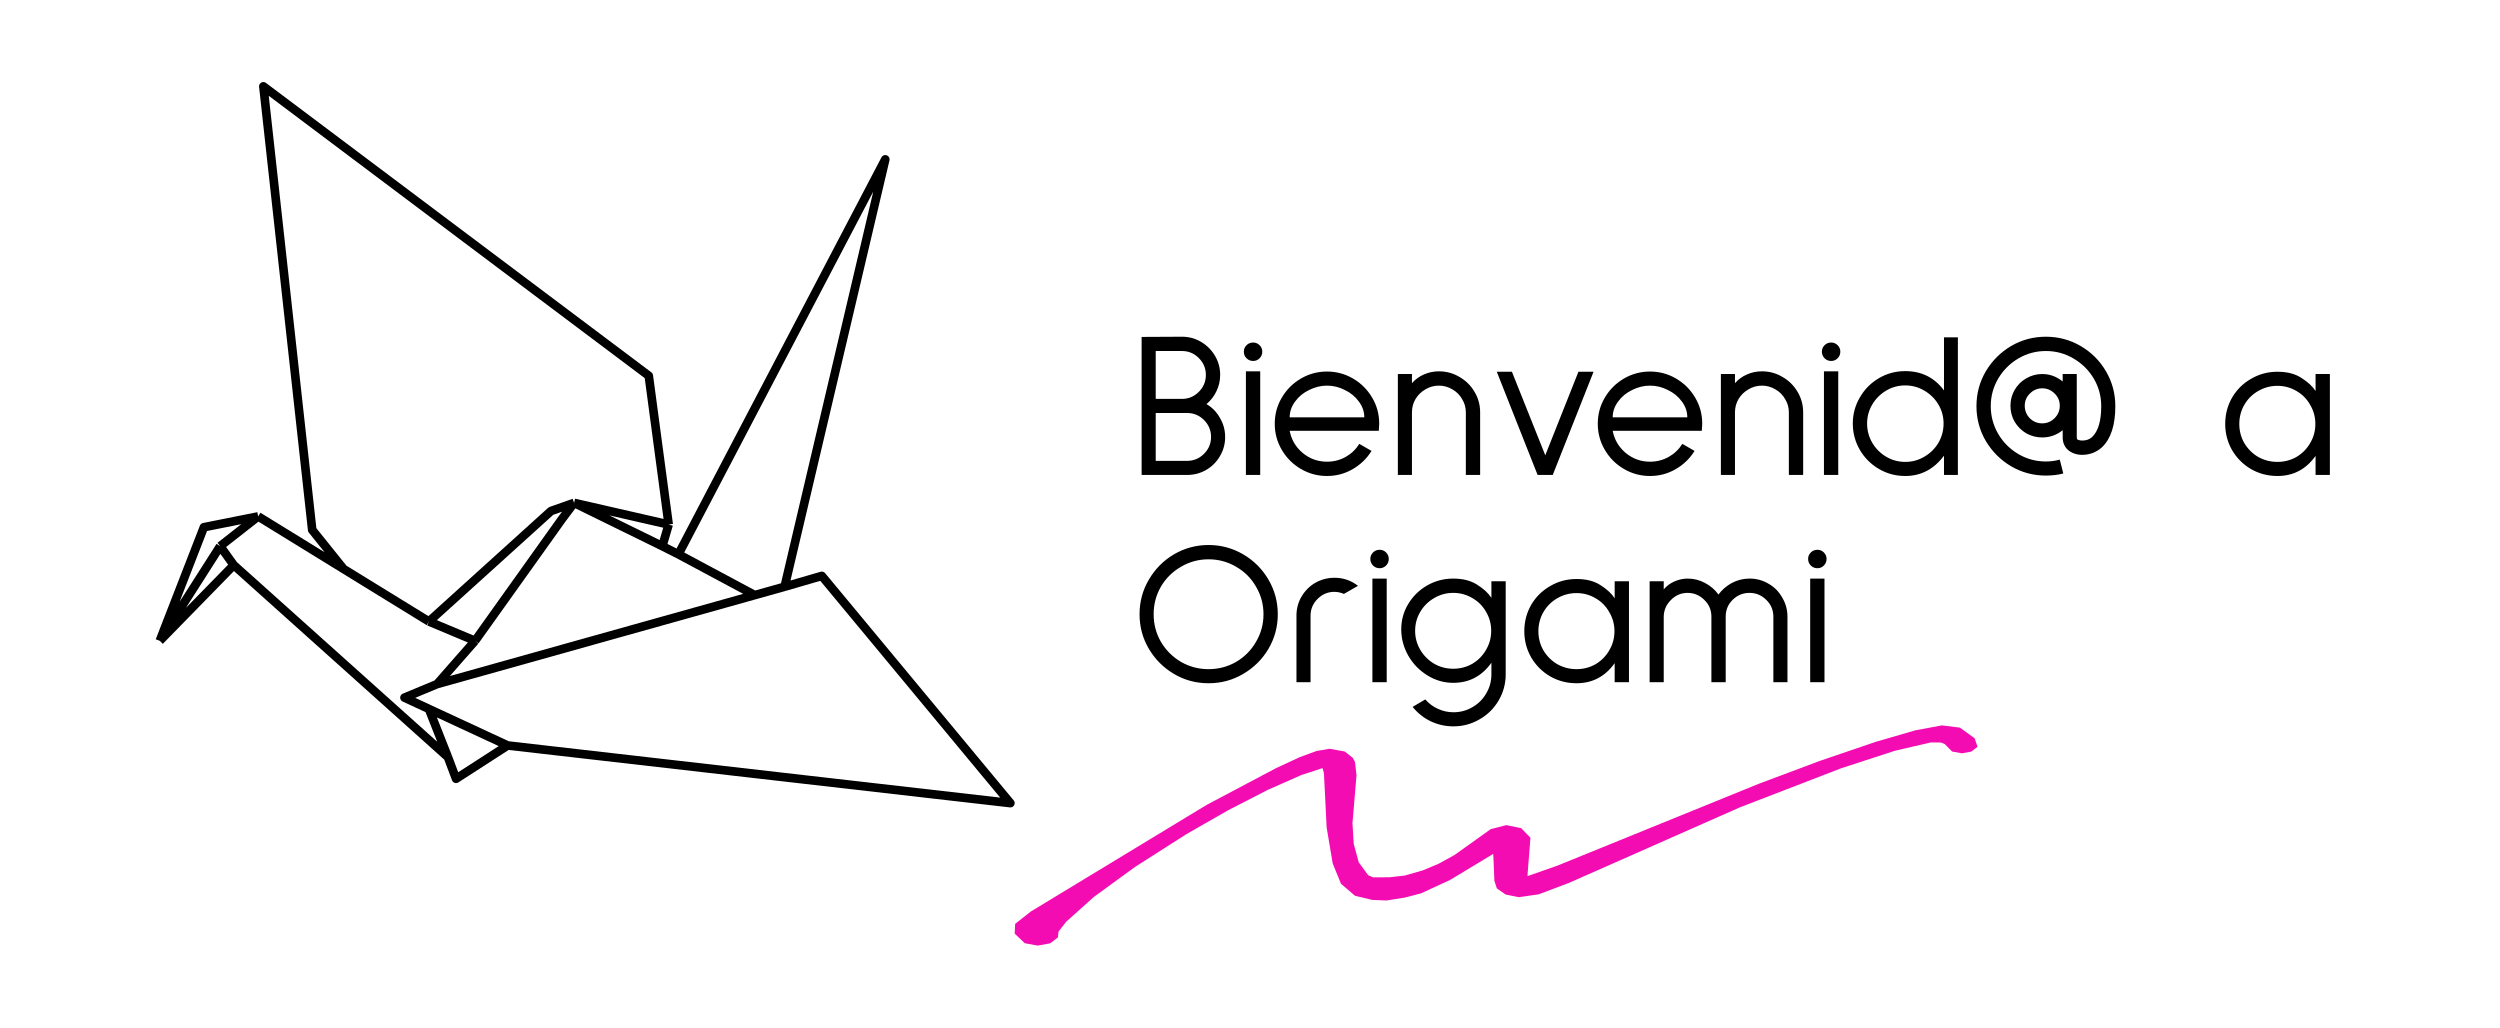 <svg width="579" height="238" viewBox="0 0 579 238" fill="none" xmlns="http://www.w3.org/2000/svg">
<path d="M279.424 93.584C280.736 94.352 281.776 95.424 282.544 96.8C283.344 98.144 283.744 99.616 283.744 101.216C283.744 102.816 283.344 104.288 282.544 105.632C281.776 106.976 280.704 108.048 279.328 108.848C277.984 109.616 276.512 110 274.912 110H264.4V78.032L273.76 77.984C275.36 77.984 276.832 78.384 278.176 79.184C279.52 79.984 280.592 81.056 281.392 82.4C282.192 83.744 282.592 85.216 282.592 86.816C282.592 88.16 282.304 89.424 281.728 90.608C281.184 91.76 280.416 92.752 279.424 93.584ZM279.28 86.816C279.28 85.312 278.736 84.016 277.648 82.928C276.56 81.84 275.264 81.296 273.76 81.296H267.664V92.384H273.76C275.264 92.384 276.56 91.84 277.648 90.752C278.736 89.664 279.28 88.352 279.28 86.816ZM274.912 106.736C276.448 106.736 277.76 106.192 278.848 105.104C279.936 104.016 280.48 102.72 280.48 101.216C280.48 99.68 279.936 98.368 278.848 97.28C277.76 96.192 276.448 95.648 274.912 95.648H267.664V106.736H274.912ZM290.232 79.328C290.808 79.328 291.304 79.536 291.72 79.952C292.136 80.368 292.344 80.864 292.344 81.44C292.344 82.048 292.136 82.56 291.72 82.976C291.304 83.392 290.808 83.6 290.232 83.6C289.624 83.6 289.112 83.392 288.696 82.976C288.28 82.56 288.072 82.048 288.072 81.44C288.072 80.864 288.28 80.368 288.696 79.952C289.112 79.536 289.624 79.328 290.232 79.328ZM291.864 86V110H288.552V86H291.864ZM298.689 99.776C299.073 101.824 300.081 103.536 301.713 104.912C303.345 106.256 305.217 106.928 307.329 106.928C308.897 106.928 310.337 106.56 311.649 105.824C312.961 105.088 314.017 104.08 314.817 102.8L317.649 104.432C316.561 106.192 315.105 107.6 313.281 108.656C311.457 109.712 309.473 110.24 307.329 110.24C305.153 110.24 303.137 109.696 301.281 108.608C299.425 107.52 297.953 106.048 296.865 104.192C295.777 102.336 295.233 100.32 295.233 98.144C295.233 95.936 295.777 93.92 296.865 92.096C297.953 90.24 299.425 88.768 301.281 87.68C303.137 86.592 305.153 86.048 307.329 86.048C309.505 86.048 311.521 86.592 313.377 87.68C315.233 88.768 316.705 90.24 317.793 92.096C318.881 93.92 319.425 95.936 319.425 98.144C319.425 98.528 319.393 99.072 319.329 99.776H298.689ZM307.329 89.312C305.921 89.312 304.545 89.648 303.201 90.32C301.857 90.96 300.769 91.856 299.937 93.008C299.105 94.128 298.689 95.344 298.689 96.656H315.969C315.969 95.344 315.553 94.128 314.721 93.008C313.889 91.856 312.801 90.96 311.457 90.32C310.145 89.648 308.769 89.312 307.329 89.312ZM333.248 86C334.976 86 336.56 86.432 338 87.296C339.472 88.128 340.64 89.28 341.504 90.752C342.368 92.192 342.8 93.776 342.8 95.504V110H339.488V95.504C339.488 94.384 339.2 93.36 338.624 92.432C338.08 91.472 337.328 90.72 336.368 90.176C335.408 89.6 334.368 89.312 333.248 89.312C332.128 89.312 331.088 89.6 330.128 90.176C329.168 90.72 328.4 91.472 327.824 92.432C327.28 93.36 327.008 94.384 327.008 95.504V110H323.744V86.624H327.008V88.736C327.808 87.84 328.736 87.168 329.792 86.72C330.88 86.24 332.032 86 333.248 86ZM369.07 86.096L359.614 110H356.11L346.654 86.096H350.158L357.886 105.44L365.566 86.096H369.07ZM373.501 99.776C373.885 101.824 374.893 103.536 376.525 104.912C378.157 106.256 380.029 106.928 382.141 106.928C383.709 106.928 385.149 106.56 386.461 105.824C387.773 105.088 388.829 104.08 389.629 102.8L392.461 104.432C391.373 106.192 389.917 107.6 388.093 108.656C386.269 109.712 384.285 110.24 382.141 110.24C379.965 110.24 377.949 109.696 376.093 108.608C374.237 107.52 372.765 106.048 371.677 104.192C370.589 102.336 370.045 100.32 370.045 98.144C370.045 95.936 370.589 93.92 371.677 92.096C372.765 90.24 374.237 88.768 376.093 87.68C377.949 86.592 379.965 86.048 382.141 86.048C384.317 86.048 386.333 86.592 388.189 87.68C390.045 88.768 391.517 90.24 392.605 92.096C393.693 93.92 394.237 95.936 394.237 98.144C394.237 98.528 394.205 99.072 394.141 99.776H373.501ZM382.141 89.312C380.733 89.312 379.357 89.648 378.013 90.32C376.669 90.96 375.581 91.856 374.749 93.008C373.917 94.128 373.501 95.344 373.501 96.656H390.781C390.781 95.344 390.365 94.128 389.533 93.008C388.701 91.856 387.613 90.96 386.269 90.32C384.957 89.648 383.581 89.312 382.141 89.312ZM408.06 86C409.788 86 411.372 86.432 412.812 87.296C414.284 88.128 415.452 89.28 416.316 90.752C417.18 92.192 417.612 93.776 417.612 95.504V110H414.3V95.504C414.3 94.384 414.012 93.36 413.436 92.432C412.892 91.472 412.14 90.72 411.18 90.176C410.22 89.6 409.18 89.312 408.06 89.312C406.94 89.312 405.9 89.6 404.94 90.176C403.98 90.72 403.212 91.472 402.636 92.432C402.092 93.36 401.82 94.384 401.82 95.504V110H398.556V86.624H401.82V88.736C402.62 87.84 403.548 87.168 404.604 86.72C405.692 86.24 406.844 86 408.06 86ZM424.107 79.328C424.683 79.328 425.179 79.536 425.595 79.952C426.011 80.368 426.219 80.864 426.219 81.44C426.219 82.048 426.011 82.56 425.595 82.976C425.179 83.392 424.683 83.6 424.107 83.6C423.499 83.6 422.987 83.392 422.571 82.976C422.155 82.56 421.947 82.048 421.947 81.44C421.947 80.864 422.155 80.368 422.571 79.952C422.987 79.536 423.499 79.328 424.107 79.328ZM425.739 86V110H422.427V86H425.739ZM453.444 110H450.228V105.536C447.892 108.672 444.9 110.24 441.252 110.24C439.044 110.24 437.012 109.696 435.156 108.608C433.3 107.52 431.828 106.048 430.74 104.192C429.652 102.304 429.108 100.272 429.108 98.096C429.108 95.92 429.652 93.904 430.74 92.048C431.828 90.16 433.3 88.672 435.156 87.584C437.012 86.496 439.044 85.952 441.252 85.952C445.028 85.952 448.02 87.44 450.228 90.416V78.128H453.444V110ZM450.132 98.096C450.132 96.496 449.732 95.024 448.932 93.68C448.132 92.336 447.044 91.264 445.668 90.464C444.324 89.664 442.852 89.264 441.252 89.264C439.652 89.264 438.18 89.664 436.836 90.464C435.492 91.264 434.42 92.336 433.62 93.68C432.82 95.024 432.42 96.496 432.42 98.096C432.42 99.696 432.82 101.184 433.62 102.56C434.42 103.904 435.492 104.976 436.836 105.776C438.18 106.576 439.652 106.976 441.252 106.976C442.852 106.976 444.324 106.576 445.668 105.776C447.044 104.976 448.132 103.904 448.932 102.56C449.732 101.184 450.132 99.696 450.132 98.096ZM473.828 77.984C476.74 77.984 479.428 78.704 481.892 80.144C484.356 81.584 486.308 83.536 487.748 86C489.188 88.464 489.908 91.152 489.908 94.064C489.908 98.48 488.868 101.664 486.788 103.616C486.18 104.16 485.476 104.592 484.676 104.912C483.876 105.2 483.06 105.344 482.228 105.344C481.46 105.344 480.74 105.2 480.068 104.912C479.332 104.592 478.756 104.128 478.34 103.52C477.924 102.88 477.716 102.144 477.716 101.312V99.632C476.34 100.752 474.756 101.312 472.964 101.312C471.652 101.312 470.42 100.992 469.268 100.352C468.148 99.68 467.252 98.784 466.58 97.664C465.94 96.544 465.62 95.312 465.62 93.968C465.62 92.656 465.94 91.44 466.58 90.32C467.252 89.168 468.148 88.272 469.268 87.632C470.42 86.96 471.652 86.624 472.964 86.624C474.724 86.624 476.308 87.2 477.716 88.352V86.624H480.98V99.248V101.312C480.98 101.472 480.996 101.6 481.028 101.696C481.092 101.76 481.204 101.824 481.364 101.888C481.62 101.984 481.908 102.032 482.228 102.032C483.188 102.032 483.956 101.76 484.532 101.216C485.94 99.872 486.644 97.488 486.644 94.064C486.644 91.76 486.068 89.632 484.916 87.68C483.764 85.728 482.196 84.176 480.212 83.024C478.26 81.872 476.132 81.296 473.828 81.296C471.524 81.296 469.396 81.872 467.444 83.024C465.492 84.176 463.94 85.728 462.788 87.68C461.636 89.632 461.06 91.76 461.06 94.064C461.06 96.368 461.636 98.512 462.788 100.496C463.94 102.448 465.492 104 467.444 105.152C469.396 106.304 471.524 106.88 473.828 106.88C474.916 106.88 475.988 106.736 477.044 106.448L477.86 109.664C476.612 109.984 475.268 110.144 473.828 110.144C470.916 110.144 468.228 109.424 465.764 107.984C463.332 106.544 461.38 104.592 459.908 102.128C458.468 99.664 457.748 96.976 457.748 94.064C457.748 91.152 458.468 88.464 459.908 86C461.38 83.536 463.332 81.584 465.764 80.144C468.228 78.704 470.916 77.984 473.828 77.984ZM472.964 98.048C474.084 98.048 475.044 97.648 475.844 96.848C476.644 96.048 477.044 95.088 477.044 93.968C477.044 92.848 476.644 91.904 475.844 91.136C475.044 90.336 474.084 89.936 472.964 89.936C471.876 89.936 470.932 90.336 470.132 91.136C469.332 91.904 468.932 92.848 468.932 93.968C468.932 95.088 469.316 96.048 470.084 96.848C470.884 97.648 471.844 98.048 472.964 98.048ZM539.598 86.624V110H536.286V105.584C534.078 108.688 531.134 110.24 527.454 110.24C525.246 110.24 523.214 109.712 521.358 108.656C519.502 107.568 518.03 106.096 516.942 104.24C515.886 102.384 515.358 100.368 515.358 98.192C515.358 95.984 515.886 93.952 516.942 92.096C518.03 90.24 519.502 88.784 521.358 87.728C523.214 86.64 525.246 86.096 527.454 86.096C529.726 86.096 531.582 86.576 533.022 87.536C534.494 88.464 535.582 89.472 536.286 90.56V86.624H539.598ZM527.454 106.976C529.054 106.976 530.526 106.592 531.87 105.824C533.214 105.024 534.27 103.952 535.038 102.608C535.838 101.264 536.238 99.792 536.238 98.192C536.238 96.592 535.838 95.12 535.038 93.776C534.27 92.4 533.214 91.328 531.87 90.56C530.526 89.76 529.054 89.36 527.454 89.36C525.854 89.36 524.366 89.76 522.99 90.56C521.646 91.328 520.574 92.4 519.773 93.776C519.006 95.12 518.622 96.592 518.622 98.192C518.622 99.792 519.006 101.264 519.773 102.608C520.574 103.952 521.646 105.024 522.99 105.824C524.366 106.592 525.854 106.976 527.454 106.976Z" fill="black"/>
<path d="M279.904 158.24C276.992 158.24 274.32 157.52 271.888 156.08C269.456 154.64 267.52 152.704 266.08 150.272C264.64 147.84 263.92 145.168 263.92 142.256C263.92 139.344 264.64 136.672 266.08 134.24C267.52 131.776 269.456 129.824 271.888 128.384C274.352 126.944 277.024 126.224 279.904 126.224C282.784 126.224 285.456 126.944 287.92 128.384C290.384 129.824 292.336 131.776 293.776 134.24C295.216 136.704 295.936 139.376 295.936 142.256C295.936 145.136 295.216 147.808 293.776 150.272C292.336 152.704 290.384 154.64 287.92 156.08C285.488 157.52 282.816 158.24 279.904 158.24ZM279.904 154.976C282.208 154.976 284.336 154.416 286.288 153.296C288.24 152.144 289.776 150.592 290.896 148.64C292.048 146.688 292.624 144.56 292.624 142.256C292.624 139.952 292.048 137.824 290.896 135.872C289.776 133.92 288.24 132.384 286.288 131.264C284.336 130.112 282.208 129.536 279.904 129.536C277.6 129.536 275.472 130.112 273.52 131.264C271.568 132.384 270.016 133.92 268.864 135.872C267.744 137.824 267.184 139.952 267.184 142.256C267.184 144.56 267.744 146.688 268.864 148.64C270.016 150.592 271.568 152.144 273.52 153.296C275.472 154.416 277.6 154.976 279.904 154.976ZM311.251 137.552C310.515 137.232 309.779 137.072 309.043 137.072C307.539 137.072 306.243 137.616 305.155 138.704C304.067 139.792 303.523 141.088 303.523 142.592V158H300.259V142.592C300.259 140.864 300.707 139.296 301.603 137.888C302.531 136.448 303.731 135.376 305.203 134.672L305.299 134.624C306.483 134.08 307.731 133.808 309.043 133.808C311.091 133.808 312.915 134.432 314.515 135.68L311.251 137.552ZM319.529 127.328C320.105 127.328 320.601 127.536 321.017 127.952C321.433 128.368 321.641 128.864 321.641 129.44C321.641 130.048 321.433 130.56 321.017 130.976C320.601 131.392 320.105 131.6 319.529 131.6C318.921 131.6 318.409 131.392 317.993 130.976C317.577 130.56 317.369 130.048 317.369 129.44C317.369 128.864 317.577 128.368 317.993 127.952C318.409 127.536 318.921 127.328 319.529 127.328ZM321.161 134V158H317.849V134H321.161ZM348.721 134.624V156.176C348.721 158.352 348.177 160.368 347.089 162.224C346.001 164.08 344.529 165.536 342.673 166.592C340.817 167.68 338.801 168.224 336.625 168.224C334.737 168.224 332.961 167.824 331.297 167.024C329.665 166.224 328.289 165.12 327.169 163.712L330.097 161.984C330.897 162.912 331.857 163.632 332.977 164.144C334.129 164.688 335.345 164.96 336.625 164.96C338.225 164.96 339.697 164.56 341.041 163.76C342.385 162.992 343.441 161.936 344.209 160.592C345.009 159.248 345.409 157.776 345.409 156.176V153.488C343.201 156.592 340.257 158.144 336.577 158.144C334.433 158.144 332.433 157.568 330.577 156.416C328.721 155.264 327.249 153.744 326.161 151.856C325.073 149.936 324.529 147.904 324.529 145.76C324.529 143.616 325.073 141.648 326.161 139.856C327.249 138.064 328.705 136.64 330.529 135.584C332.385 134.528 334.401 134 336.577 134C338.817 134 340.673 134.48 342.145 135.44C343.617 136.368 344.705 137.376 345.409 138.464V134.624H348.721ZM336.577 154.88C338.177 154.88 339.649 154.496 340.993 153.728C342.337 152.928 343.393 151.856 344.161 150.512C344.961 149.168 345.361 147.696 345.361 146.096C345.361 144.496 344.961 143.024 344.161 141.68C343.393 140.336 342.337 139.28 340.993 138.512C339.649 137.712 338.177 137.312 336.577 137.312C334.977 137.312 333.505 137.712 332.161 138.512C330.817 139.28 329.745 140.336 328.945 141.68C328.145 143.024 327.745 144.496 327.745 146.096C327.745 147.696 328.145 149.168 328.945 150.512C329.745 151.856 330.817 152.928 332.161 153.728C333.505 154.496 334.977 154.88 336.577 154.88ZM377.269 134.624V158H373.957V153.584C371.749 156.688 368.805 158.24 365.125 158.24C362.917 158.24 360.885 157.712 359.029 156.656C357.173 155.568 355.701 154.096 354.613 152.24C353.557 150.384 353.029 148.368 353.029 146.192C353.029 143.984 353.557 141.952 354.613 140.096C355.701 138.24 357.173 136.784 359.029 135.728C360.885 134.64 362.917 134.096 365.125 134.096C367.397 134.096 369.253 134.576 370.693 135.536C372.165 136.464 373.253 137.472 373.957 138.56V134.624H377.269ZM365.125 154.976C366.725 154.976 368.197 154.592 369.541 153.824C370.885 153.024 371.941 151.952 372.709 150.608C373.509 149.264 373.909 147.792 373.909 146.192C373.909 144.592 373.509 143.12 372.709 141.776C371.941 140.4 370.885 139.328 369.541 138.56C368.197 137.76 366.725 137.36 365.125 137.36C363.525 137.36 362.037 137.76 360.661 138.56C359.317 139.328 358.245 140.4 357.445 141.776C356.677 143.12 356.293 144.592 356.293 146.192C356.293 147.792 356.677 149.264 357.445 150.608C358.245 151.952 359.317 153.024 360.661 153.824C362.037 154.592 363.525 154.976 365.125 154.976ZM405.192 134C406.792 134 408.264 134.4 409.608 135.2C410.952 135.968 412.008 137.04 412.776 138.416C413.576 139.76 413.976 141.232 413.976 142.832V158H410.712V142.832C410.712 141.296 410.168 140 409.08 138.944C407.992 137.856 406.696 137.312 405.192 137.312C403.656 137.312 402.344 137.856 401.256 138.944C400.2 140 399.672 141.28 399.672 142.784V142.832V158H396.36V142.784C396.36 141.28 395.816 140 394.728 138.944C393.64 137.856 392.344 137.312 390.84 137.312C389.336 137.312 388.04 137.872 386.952 138.992C385.864 140.08 385.32 141.392 385.32 142.928V158H382.056V134.624H385.32V136.496C385.96 135.728 386.776 135.12 387.768 134.672C388.792 134.224 389.816 134 390.84 134C392.28 134 393.624 134.336 394.872 135.008C396.152 135.68 397.192 136.576 397.992 137.696C398.824 136.576 399.864 135.68 401.112 135.008C402.392 134.336 403.752 134 405.192 134ZM420.919 127.328C421.495 127.328 421.991 127.536 422.407 127.952C422.823 128.368 423.031 128.864 423.031 129.44C423.031 130.048 422.823 130.56 422.407 130.976C421.991 131.392 421.495 131.6 420.919 131.6C420.311 131.6 419.799 131.392 419.383 130.976C418.967 130.56 418.759 130.048 418.759 129.44C418.759 128.864 418.967 128.368 419.383 127.952C419.799 127.536 420.311 127.328 420.919 127.328ZM422.551 134V158H419.239V134H422.551Z" fill="black"/>
<g filter="url(#filter0_d_260_3)">
<path d="M47.222 122.106L59.794 119.6L79.566 131.769L72.309 122.732L60.995 20L150.252 87.026L154.862 121.479L153.395 126.491L157.12 128.37L205.03 36.913L181.712 135.887L190.33 133.381L234 186L117.566 172.653L105.623 180.362L103.738 175.351L54.136 130.875L37 148.415L47.222 122.106Z" fill="white"/>
<path d="M59.794 119.6L47.222 122.106L37 148.415M59.794 119.6L50.994 126.491M59.794 119.6L79.566 131.769M37 148.415L50.994 126.491M37 148.415L54.136 130.875M50.994 126.491L54.136 130.875M54.136 130.875L103.738 175.351M110.023 148.415L101.223 158.438M110.023 148.415L99.338 143.938M110.023 148.415L130.138 120.226L132.958 116.468M101.223 158.438L93.681 161.57L99.338 164.195M101.223 158.438L174.785 137.828M154.862 121.479L150.252 87.026L60.995 20L72.309 122.732L79.566 131.769M154.862 121.479L153.395 126.491M154.862 121.479L132.958 116.468M99.338 143.938L127.624 118.347L132.958 116.468M99.338 143.938L79.566 131.769M103.738 175.351L99.338 164.195M103.738 175.351L105.623 180.362L117.566 172.653M99.338 164.195L117.566 172.653M117.566 172.653L234 186L190.33 133.381L181.712 135.887M153.395 126.491L157.12 128.37M153.395 126.491L132.958 116.468M181.712 135.887L205.03 36.913L157.12 128.37M181.712 135.887L174.785 137.828M157.12 128.37L174.785 137.828" stroke="black" stroke-width="2" stroke-linejoin="round"/>
</g>
<path d="M456.56 174.068L458 172.957L457.316 170.977L453.914 168.518L449.743 168L443.591 169.144L434.514 171.779L421.496 176.215L407.322 181.527L360.691 200.483L353.8 202.9L353.779 202.577L354.452 194.024L352.301 191.804L348.854 191.1L345.242 192.03L336.847 198.031L333.174 200.051L329.504 201.586L325.322 202.783L321.858 203.175L318.041 203.199L316.863 202.698L314.678 199.706L313.523 195.447L313.233 190.684L314.166 179.549L313.804 176.443L313.309 175.528L311.454 174.049L307.929 173.411L304.924 173.928L301.003 175.362L295.495 177.92L279.427 186.429L238.731 211.11L235.104 213.966L235 216.225L237.34 218.455L240.325 219L243.242 218.468L245.018 217.093L245.155 215.745L246.923 213.479L253.366 207.708L262.868 200.785L274.722 193.218L284.305 187.726L293.586 182.946L301.447 179.477L306.291 177.896L306.62 179.014L307.249 191.642L308.653 199.964L310.568 204.679L313.825 207.464L317.785 208.414L321.092 208.557L325.49 207.854L329.143 206.888L335.876 203.774L345.818 197.773L345.896 199.059L345.897 199.067L346.103 204.035L346.679 205.766L348.71 207.179L351.766 207.789L356.377 207.121L363.442 204.452L402.997 186.965L426.489 177.904L438.888 173.873L447.182 171.947L449.512 171.966L450.406 172.335L452.103 174.052L454.378 174.469L456.56 174.068Z" fill="#F40CB3"/>
<defs>
<filter id="filter0_d_260_3" x="32" y="15" width="207" height="176" filterUnits="userSpaceOnUse" color-interpolation-filters="sRGB">
<feFlood flood-opacity="0" result="BackgroundImageFix"/>
<feColorMatrix in="SourceAlpha" type="matrix" values="0 0 0 0 0 0 0 0 0 0 0 0 0 0 0 0 0 0 127 0" result="hardAlpha"/>
<feOffset/>
<feGaussianBlur stdDeviation="2"/>
<feColorMatrix type="matrix" values="0 0 0 0 0.113 0 0 0 0 0.113 0 0 0 0 0.113 0 0 0 0.25 0"/>
<feBlend mode="multiply" in2="BackgroundImageFix" result="effect1_dropShadow_260_3"/>
<feBlend mode="normal" in="SourceGraphic" in2="effect1_dropShadow_260_3" result="shape"/>
</filter>
</defs>
</svg>
